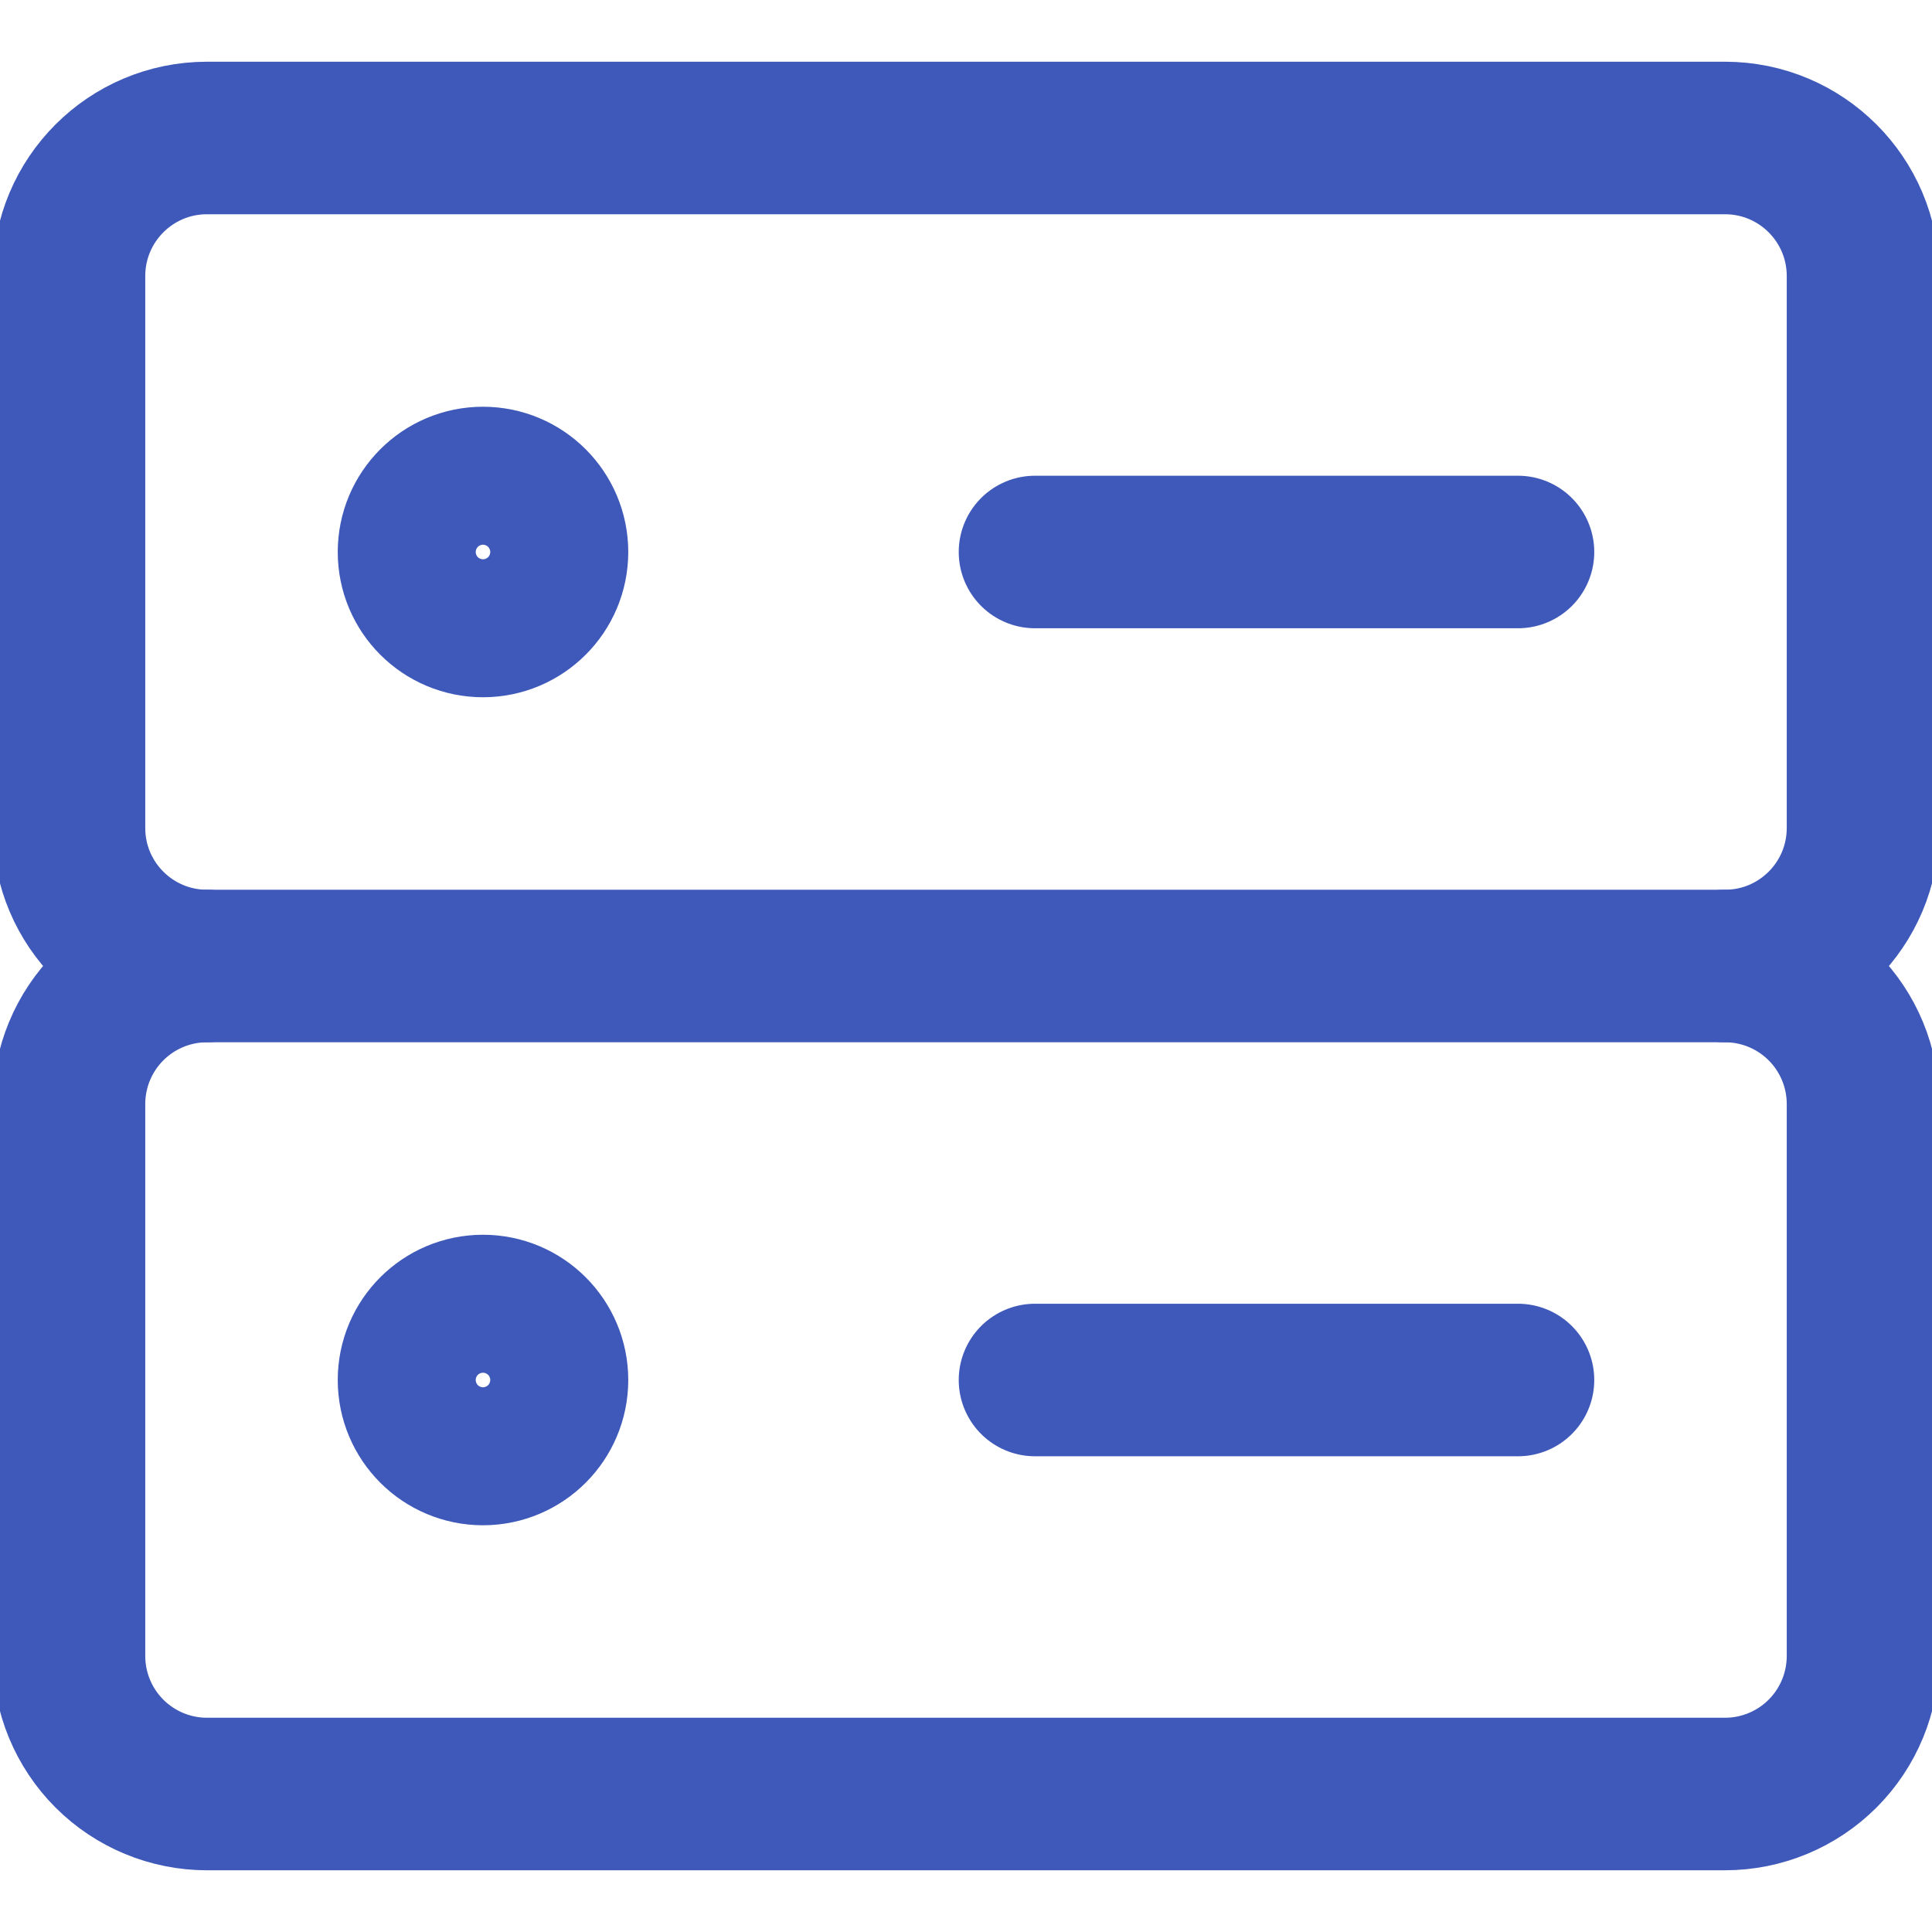 <svg width="38" height="38" viewBox="0 0 38 38" fill="none" xmlns="http://www.w3.org/2000/svg">
    <g clip-path="url(#clip0_3_12)">
        <path
            d="M33.929 2.714H4.071C2.572 2.714 1.357 3.93 1.357 5.429V16.286C1.357 17.785 2.572 19 4.071 19H33.929C35.428 19 36.643 17.785 36.643 16.286V5.429C36.643 3.93 35.428 2.714 33.929 2.714Z"
            stroke="#3E59BA" stroke-width="3" stroke-linecap="round" stroke-linejoin="round" />
        <path
            d="M9.5 12.214C10.249 12.214 10.857 11.607 10.857 10.857C10.857 10.108 10.249 9.5 9.5 9.5C8.75 9.5 8.143 10.108 8.143 10.857C8.143 11.607 8.75 12.214 9.5 12.214Z"
            stroke="#3E59BA" stroke-width="3" stroke-linecap="round" stroke-linejoin="round" />
        <path d="M20.357 10.857H29.857" stroke="#3E59BA" stroke-width="3" stroke-linecap="round"
            stroke-linejoin="round" />
        <path
            d="M4.071 19C3.352 19 2.661 19.286 2.152 19.795C1.643 20.304 1.357 20.994 1.357 21.714V32.571C1.357 33.291 1.643 33.982 2.152 34.491C2.661 35 3.352 35.286 4.071 35.286H33.929C34.648 35.286 35.339 35 35.848 34.491C36.357 33.982 36.643 33.291 36.643 32.571V21.714C36.643 20.994 36.357 20.304 35.848 19.795C35.339 19.286 34.648 19 33.929 19"
            stroke="#3E59BA" stroke-width="3" stroke-linecap="round" stroke-linejoin="round" />
        <path
            d="M9.5 28.5C10.249 28.5 10.857 27.892 10.857 27.143C10.857 26.393 10.249 25.786 9.5 25.786C8.75 25.786 8.143 26.393 8.143 27.143C8.143 27.892 8.75 28.5 9.5 28.5Z"
            stroke="#3E59BA" stroke-width="3" stroke-linecap="round" stroke-linejoin="round" />
        <path d="M20.357 27.143H29.857" stroke="#3E59BA" stroke-width="3" stroke-linecap="round"
            stroke-linejoin="round" />
    </g>
    <defs>
        <clipPath id="clip0_3_12">
            <rect width="38" height="38" fill="white" />
        </clipPath>
    </defs>
</svg>